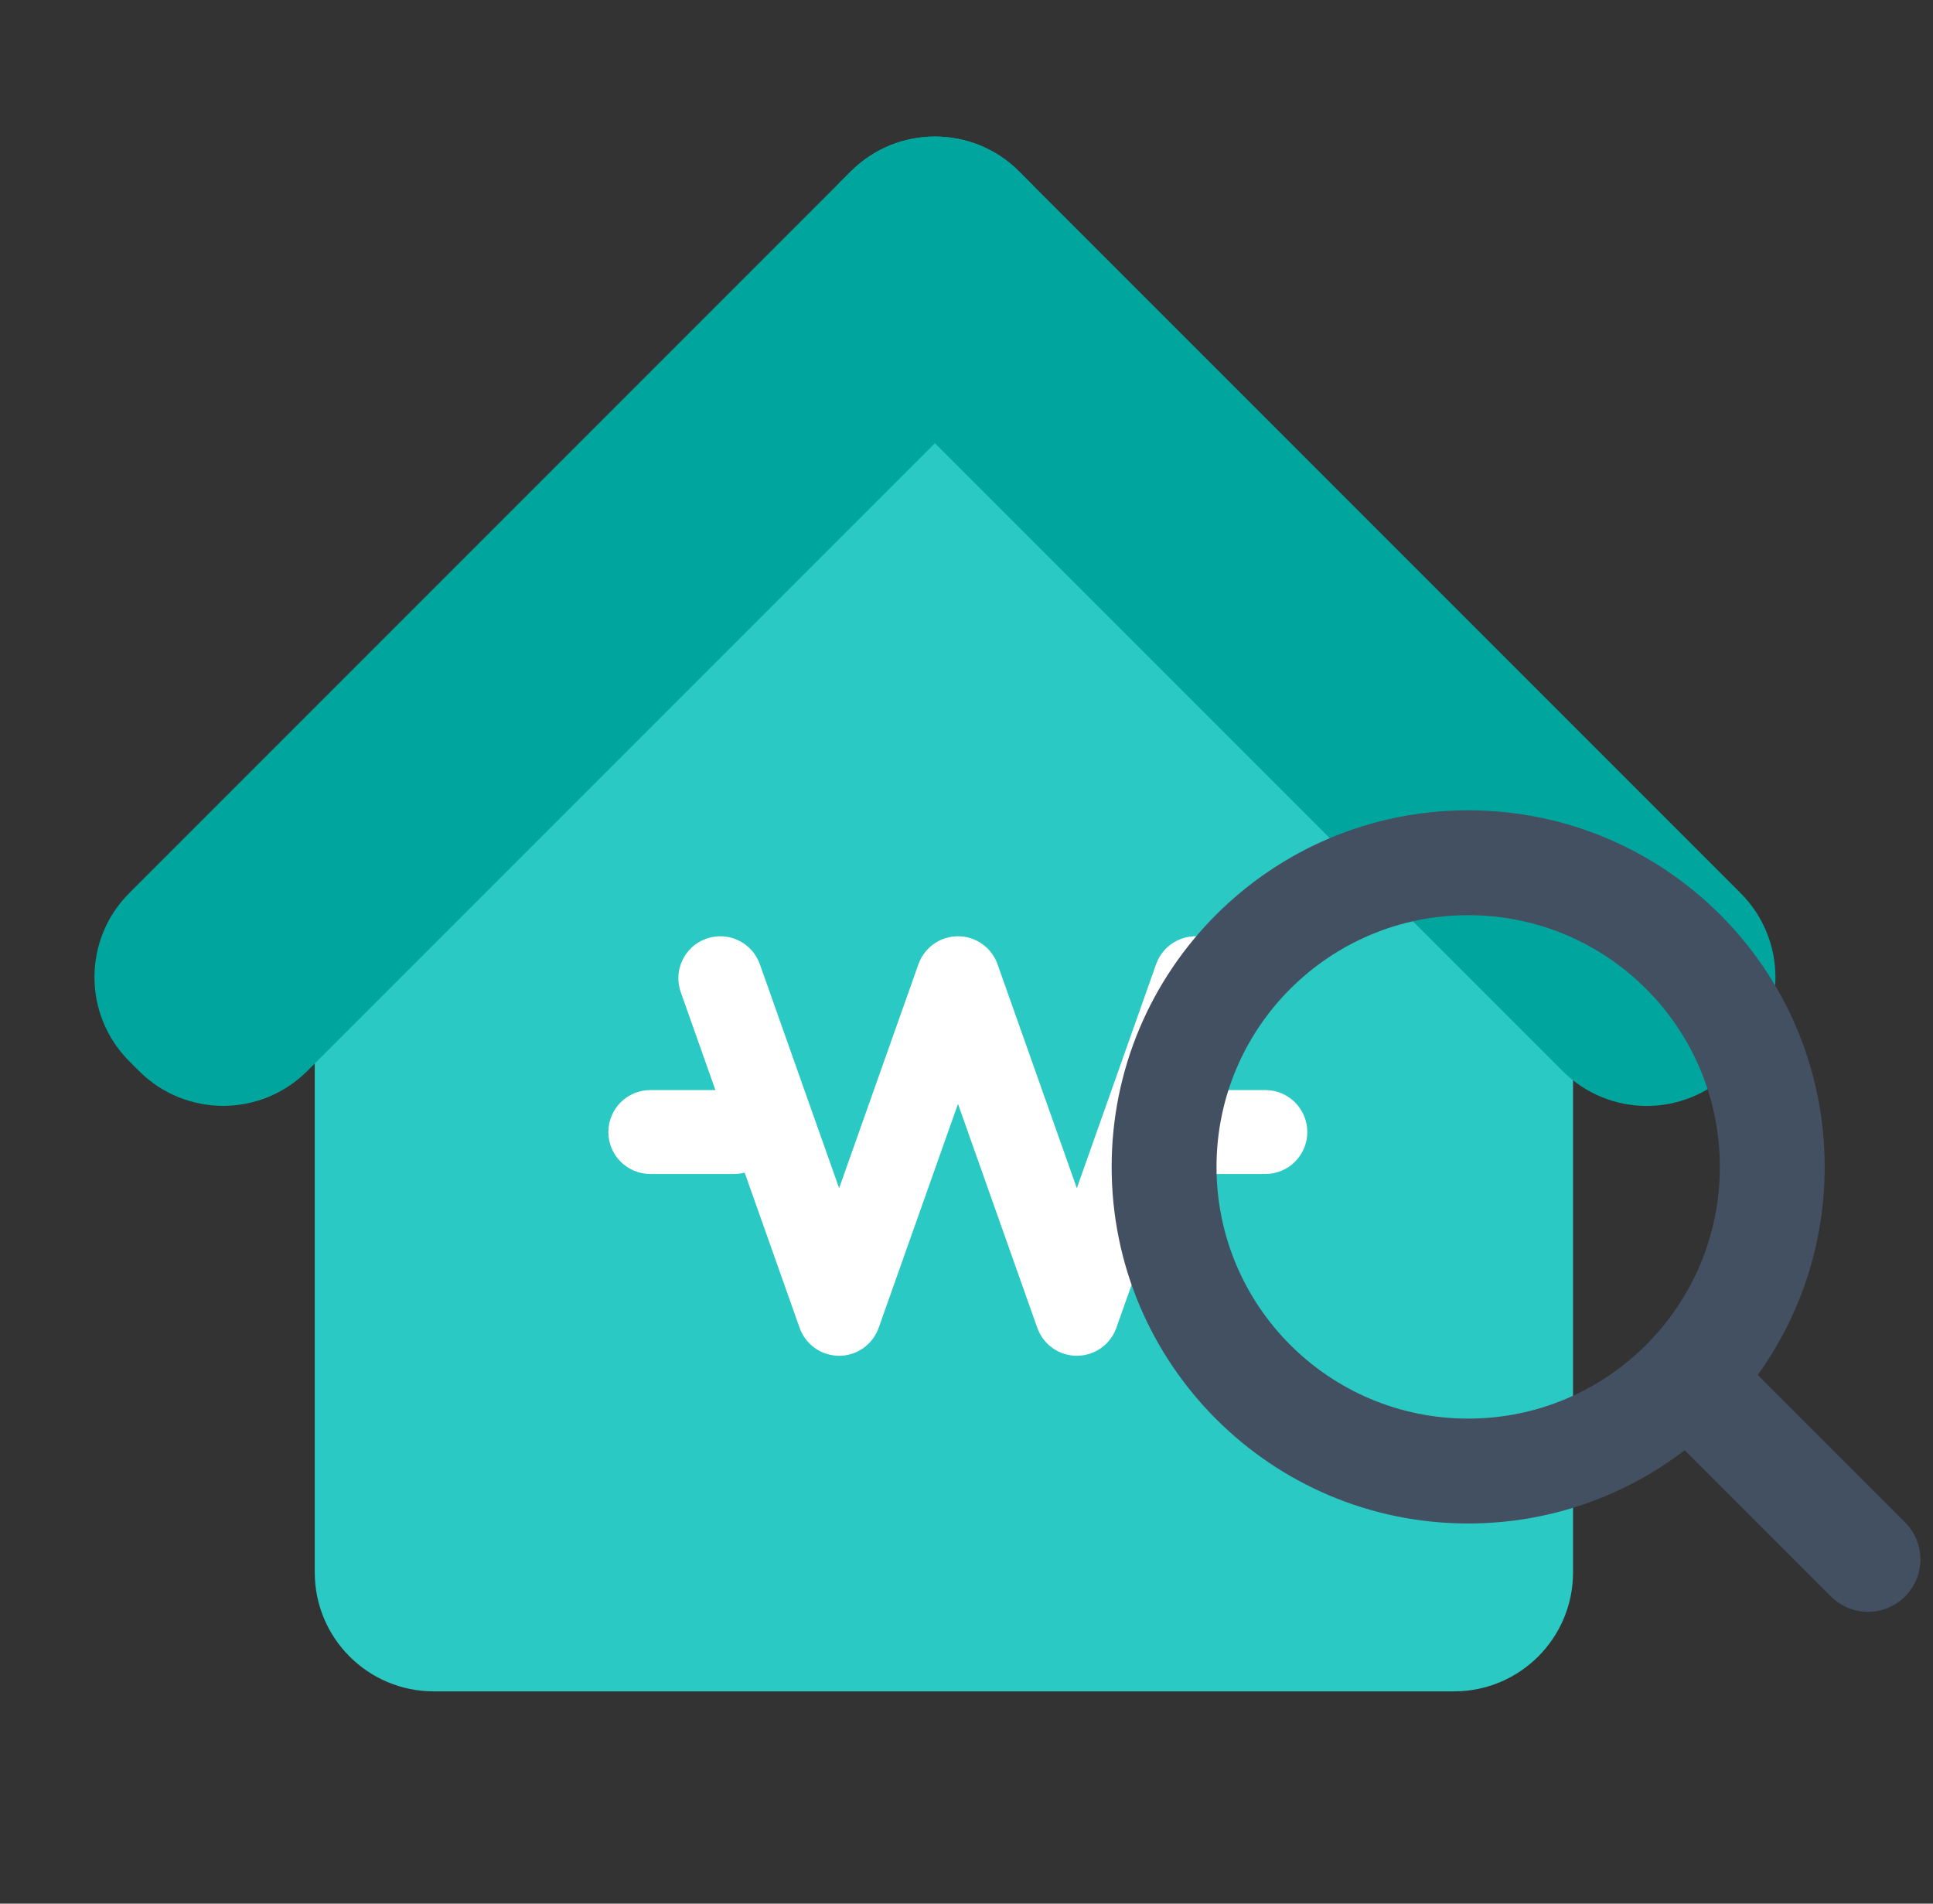 <svg width="65" height="64" viewBox="0 0 65 64" fill="none" xmlns="http://www.w3.org/2000/svg">
<rect x="0" y="0" width="65" height="64" fill="#333333" stroke="none"/>
<g clip-path="url(#clip0_4505_343305)">
<path d="M10.584 33.141C10.584 22.095 19.538 13.141 30.584 13.141H32.896C43.942 13.141 52.896 22.095 52.896 33.141V52.863C52.896 55.072 51.105 56.863 48.896 56.863H14.584C12.375 56.863 10.584 55.072 10.584 52.863V33.141Z" fill="#2BC9C3"/>
<path d="M28.284 11.747C26.722 10.185 26.722 7.652 28.284 6.09L28.611 5.763C30.173 4.201 32.706 4.201 34.268 5.763L58.53 30.026C60.092 31.588 60.092 34.12 58.53 35.682L58.203 36.009C56.641 37.572 54.108 37.572 52.546 36.009L28.284 11.747Z" fill="#00A69E"/>
<path d="M34.594 11.745C36.156 10.182 36.156 7.65 34.594 6.088L34.267 5.761C32.705 4.199 30.172 4.199 28.61 5.761L4.348 30.023C2.786 31.585 2.786 34.118 4.348 35.68L4.675 36.007C6.237 37.569 8.77 37.569 10.332 36.007L34.594 11.745Z" fill="#00A69E"/>
<path fill-rule="evenodd" clip-rule="evenodd" d="M23.75 31.558C24.485 31.298 25.291 31.682 25.551 32.416L28.217 39.946L30.884 32.416C31.084 31.853 31.616 31.477 32.214 31.477C32.811 31.477 33.343 31.853 33.543 32.416L36.21 39.946L38.876 32.416C39.136 31.682 39.942 31.298 40.676 31.558C41.411 31.818 41.795 32.624 41.535 33.358L37.539 44.641C37.34 45.204 36.807 45.581 36.21 45.581C35.612 45.581 35.08 45.204 34.88 44.641L32.214 37.112L29.547 44.641C29.347 45.204 28.815 45.581 28.217 45.581C27.62 45.581 27.087 45.204 26.888 44.641L22.892 33.358C22.632 32.624 23.016 31.818 23.75 31.558Z" fill="white"/>
<path fill-rule="evenodd" clip-rule="evenodd" d="M20.457 38.059C20.457 37.28 21.088 36.648 21.867 36.648L24.688 36.648C25.467 36.648 26.099 37.28 26.099 38.059C26.099 38.838 25.467 39.469 24.688 39.469L21.867 39.469C21.088 39.469 20.457 38.838 20.457 38.059Z" fill="white"/>
<path fill-rule="evenodd" clip-rule="evenodd" d="M38.318 38.059C38.318 37.28 38.95 36.648 39.729 36.648L42.55 36.648C43.328 36.648 43.96 37.28 43.96 38.059C43.96 38.838 43.328 39.469 42.55 39.469L39.729 39.469C38.95 39.469 38.318 38.838 38.318 38.059Z" fill="white"/>
<path fill-rule="evenodd" clip-rule="evenodd" d="M57.832 39.231C57.832 43.904 54.043 47.693 49.369 47.693C44.696 47.693 40.907 43.904 40.907 39.231C40.907 34.557 44.696 30.768 49.369 30.768C54.043 30.768 57.832 34.557 57.832 39.231ZM56.65 48.756C54.632 50.301 52.108 51.219 49.369 51.219C42.748 51.219 37.381 45.852 37.381 39.231C37.381 32.61 42.748 27.242 49.369 27.242C55.99 27.242 61.358 32.61 61.358 39.231C61.358 41.841 60.523 44.257 59.107 46.225L64.06 51.179C64.748 51.867 64.748 52.983 64.06 53.672C63.371 54.36 62.255 54.36 61.566 53.672L56.65 48.756Z" fill="#435062"/>
</g>
<defs>
<clipPath id="clip0_4505_343305">
<rect width="64" height="64" fill="white" transform="translate(0.875)"/>
</clipPath>
</defs>
</svg>
